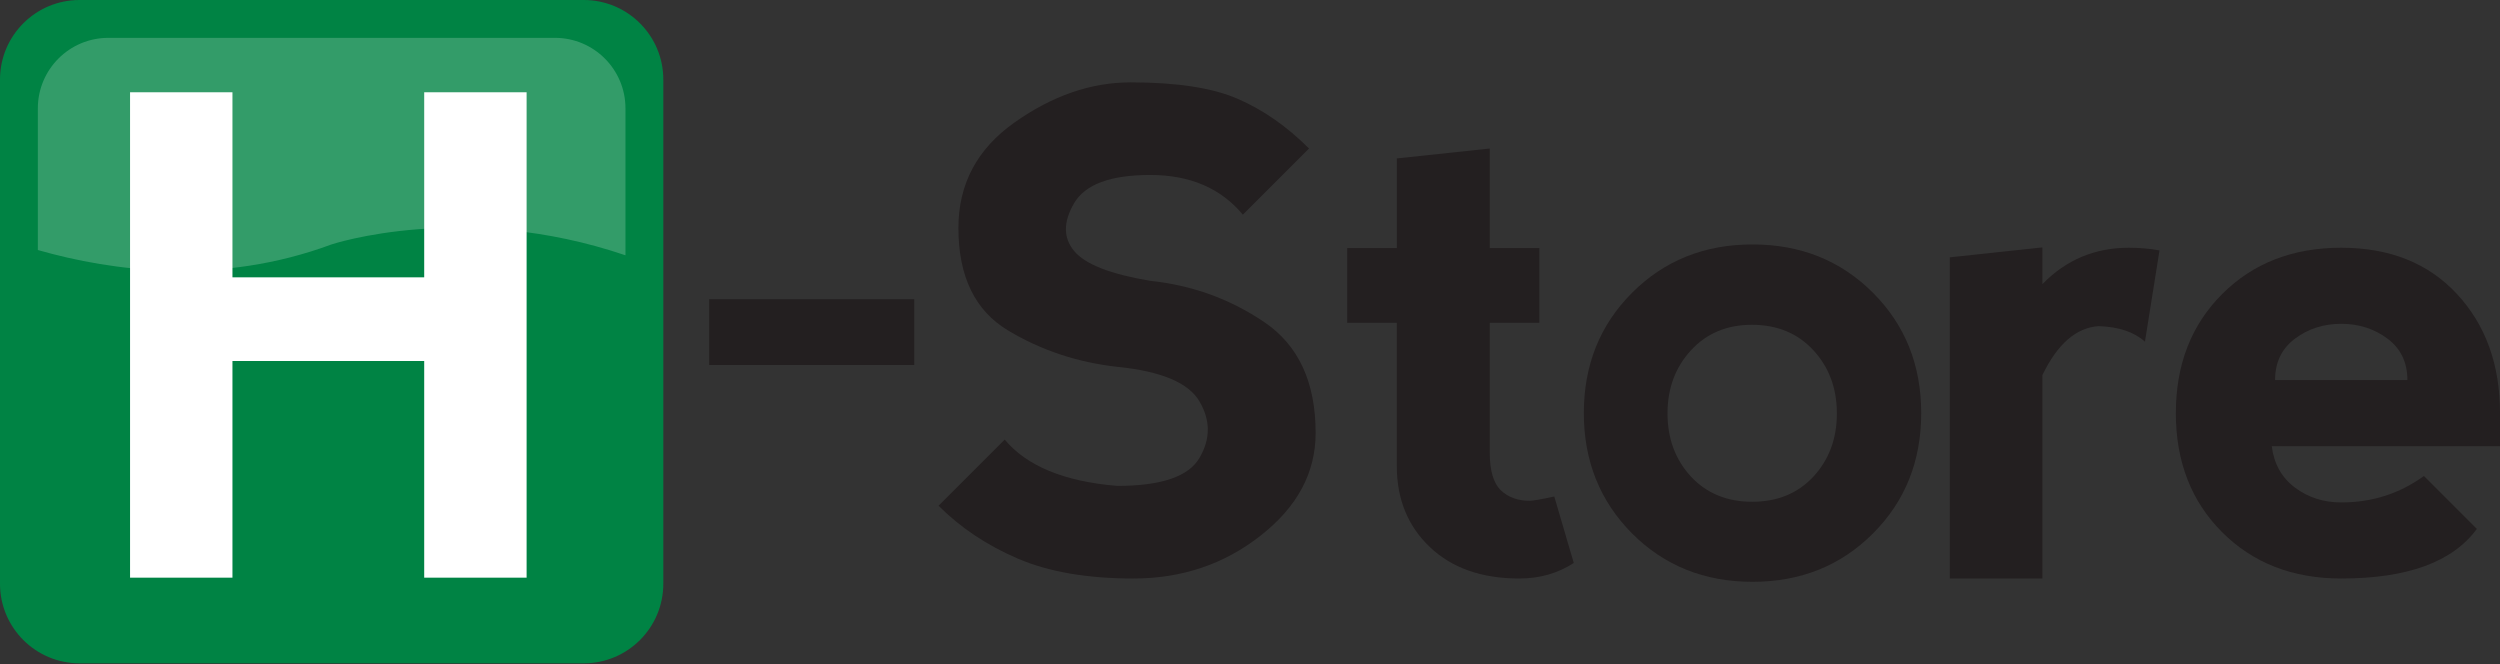 <?xml version="1.0" ?>
<svg xmlns="http://www.w3.org/2000/svg" xmlns:svg="http://www.w3.org/2000/svg" viewBox="0 0 600 159.401">
	<rect x="0" y="0" width="600" height="159.401" fill="#333333" stroke="none"/>
	<g id="layer1" transform="translate(-136.226,35.427)">
		<g id="g852" transform="matrix(0.27,0,0,0.27,134.874,-36.508)">
			<path fill="#008344" d="m 594.623,522.867 c 0,39.078 -31.68,70.754 -70.754,70.754 H 75.754 C 36.678,593.621 5,561.945 5,522.867 V 74.754 C 5,35.678 36.678,4 75.754,4 h 448.115 c 39.074,0 70.754,31.678 70.754,70.754 z" id="path2"/>
			<path opacity="0.2" fill="#ffffff" d="m 299.813,221.231 c 0,0 117.649,-39.114 261.164,9.702 V 100.326 c 0,-34.617 -28.064,-62.679 -62.679,-62.679 H 101.326 c -34.617,0 -62.679,28.062 -62.679,62.679 v 125.92 c 66.578,19.045 162.294,31.709 261.166,-5.015 z" id="path12"/>
			<g id="g20">
				<g id="g18">
					<path fill="#ffffff" d="M 120.61,517.501 V 85.989 h 91.022 v 164.53 H 382.075 V 85.989 h 91.03 v 431.512 h -91.03 V 324.884 H 211.632 v 192.617 z" id="path16"/>
				</g>
			</g>
		</g>
		<g aria-label="Store" id="text2284" style="fill:#231f20;stroke-width:0.205">
			<path d="m 407.604,-15.662 q 16.592,0 25.721,3.969 9.129,3.969 17.068,11.908 L 434.515,16.092 q -7.939,-9.526 -22.228,-9.526 -14.289,0 -18.259,6.748 -3.969,6.748 0,11.511 3.969,4.763 18.259,7.145 15.083,1.588 27.388,9.923 12.305,8.335 12.305,26.594 0,14.289 -13.178,24.609 -13.099,10.32 -30.563,10.32 -16.592,0 -27.705,-4.763 -11.114,-4.763 -19.052,-12.702 l 15.877,-15.877 q 7.939,9.526 26.991,11.114 15.877,0 19.767,-6.748 3.969,-6.748 0,-13.495 -3.89,-6.748 -19.767,-8.335 -14.289,-1.588 -26.197,-8.732 -11.908,-7.145 -11.908,-24.609 0,-15.798 13.495,-25.324 13.575,-9.606 27.864,-9.606 z" id="path858"/>
			<path d="m 513.932,99.684 q -5.716,3.731 -13.099,3.731 -13.495,0 -21.434,-7.542 -7.939,-7.542 -7.939,-19.449 V 42.051 H 459.554 V 24.11 h 11.908 V 2.596 L 493.769,0.215 V 24.11 h 11.908 v 17.941 h -11.908 v 31.198 q 0,6.351 2.62,8.971 2.699,2.54 6.907,2.54 1.27,0 5.954,-1.032 z" style="word-spacing:0px" id="path860"/>
			<path d="m 556.832,104.209 q -17.306,0 -28.896,-11.59 -11.59,-11.67 -11.59,-28.896 0,-17.306 11.59,-28.896 11.59,-11.59 28.896,-11.59 17.306,0 28.896,11.59 11.59,11.59 11.59,28.896 0,17.306 -11.59,28.896 -11.59,11.59 -28.896,11.59 z m -0.079,-19.211 q 9.05,0 14.686,-6.033 5.636,-6.113 5.636,-15.163 0,-9.05 -5.636,-15.163 -5.636,-6.113 -14.766,-6.113 -8.971,0 -14.607,6.113 -5.636,6.113 -5.636,15.163 0,9.05 5.636,15.163 5.636,6.033 14.686,6.033 z"  id="path862"/>
			<path d="m 626.406,32.763 q 8.494,-8.732 20.72,-8.732 3.89,0 7.383,0.635 l -3.493,21.91 q -3.89,-3.493 -11.114,-3.731 -8.097,0.556 -13.495,11.749 V 103.416 H 604.178 V 26.332 l 22.228,-2.382 z"  id="path864"/>
			<path d="m 658.43,63.723 q 0,-17.465 11.114,-28.579 11.114,-11.114 28.579,-11.114 17.465,0 27.785,11.114 10.32,11.114 10.32,28.579 v 7.939 h -54.776 q 0.794,6.351 5.557,9.923 4.763,3.572 11.114,3.572 11.114,0 19.846,-6.351 l 12.702,12.702 q -8.732,11.908 -32.548,11.908 -17.465,0 -28.579,-11.114 -11.114,-11.114 -11.114,-28.579 z m 55.57,-7.939 q 0,-6.351 -4.763,-9.923 -4.763,-3.572 -11.114,-3.572 -6.351,0 -11.114,3.572 -4.763,3.572 -4.763,9.923 z"  id="path866"/>
		</g>
		<g aria-label="-" id="text2284-3" style="fill:#231f20;stroke-width:0.205">
			<path d="M 306.427,52.172 V 36.375 h 49.219 v 15.798 z"  id="path869"/>
		</g>
	</g>
</svg>